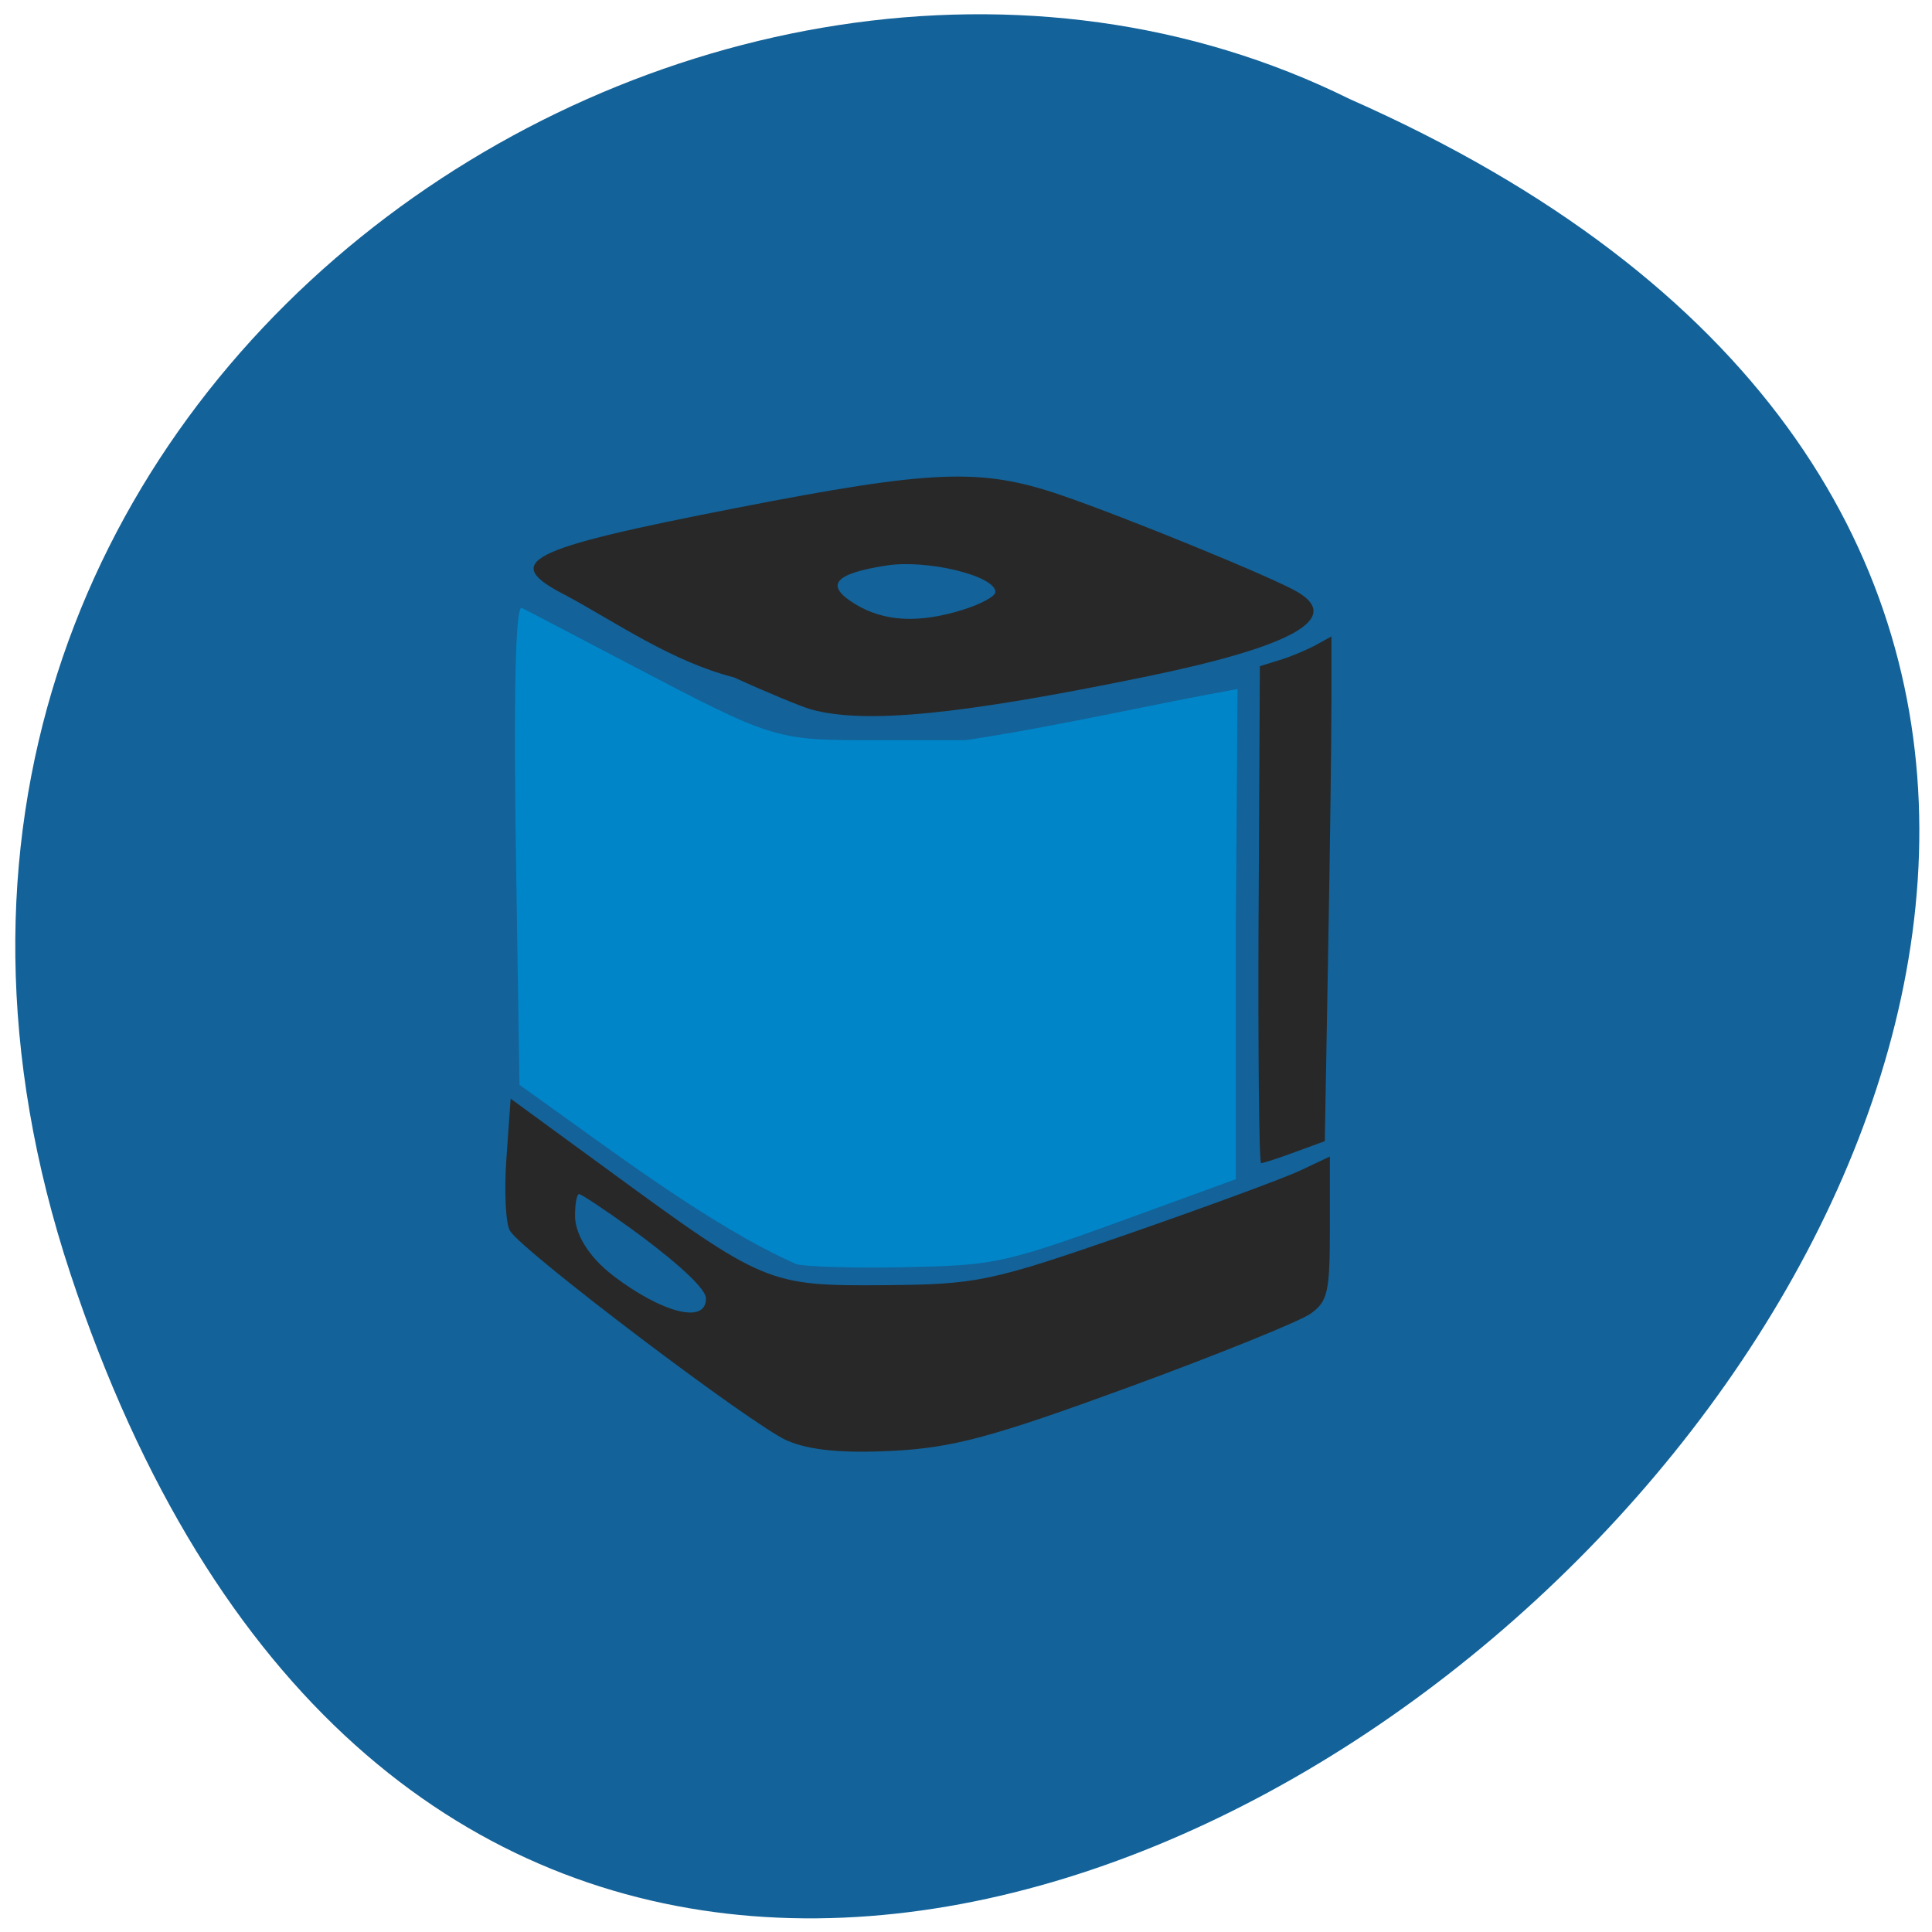 <svg xmlns="http://www.w3.org/2000/svg" viewBox="0 0 48 48"><path d="m 1.75 31.648 c 14.09 42.586 72.41 -11.242 31.777 -29.19 c -15.887 -7.863 -39.03 7.293 -31.777 29.19" fill="#136299"/><g fill="#282828"><path d="m 20.15 17.625 c -0.234 -0.066 -1.098 -0.422 -1.918 -0.797 c -1.547 -0.395 -2.922 -1.363 -4.156 -2.027 c -1.656 -0.844 -1.063 -1.152 4.234 -2.184 c 4.867 -0.949 6.06 -0.996 8.05 -0.316 c 1.621 0.555 5.305 2.063 5.883 2.41 c 1.105 0.66 -0.137 1.352 -3.781 2.102 c -4.625 0.949 -6.965 1.18 -8.309 0.813 m 3.781 -2.48 c 0.438 -0.137 0.797 -0.332 0.797 -0.438 c 0 -0.402 -1.691 -0.813 -2.695 -0.66 c -1.32 0.203 -1.559 0.492 -0.789 0.961 c 0.719 0.438 1.582 0.484 2.688 0.137"/><path d="m 19.559 35.793 c -0.855 -0.371 -6.555 -4.684 -6.887 -5.211 c -0.109 -0.172 -0.148 -0.98 -0.09 -1.801 l 0.105 -1.484 l 2.453 1.793 c 3.848 2.816 3.953 2.859 6.816 2.84 c 2.328 -0.02 2.633 -0.082 6.03 -1.258 c 1.969 -0.684 3.91 -1.398 4.316 -1.59 l 0.738 -0.348 v 1.781 c 0 1.586 -0.051 1.816 -0.477 2.121 c -0.266 0.191 -2.305 1.016 -4.531 1.832 c -3.371 1.234 -4.352 1.5 -5.859 1.578 c -1.246 0.063 -2.063 -0.016 -2.613 -0.254 m -2.02 -3.531 c 0 -0.309 -1.102 -1.188 -1.875 -1.746 c -0.645 -0.465 -1.223 -0.848 -1.277 -0.848 c -0.059 0 -0.102 0.246 -0.102 0.543 c 0 0.379 0.262 0.965 0.973 1.504 c 1.18 0.891 2.281 1.199 2.281 0.547"/><path d="m 31.27 22.727 l 0.031 -6.176 l 0.492 -0.152 c 0.27 -0.082 0.668 -0.25 0.887 -0.367 l 0.398 -0.219 v 1.648 c 0 0.906 -0.035 3.73 -0.082 6.27 l -0.082 4.621 l -0.746 0.273 c -0.41 0.152 -0.785 0.273 -0.836 0.273 c -0.051 0 -0.078 -2.777 -0.063 -6.172"/></g><path d="m 19.781 31.406 c -2.16 -0.957 -4.691 -2.902 -6.875 -4.453 l -0.09 -5.84 c -0.07 -4.813 0.031 -6.06 0.145 -6.01 c 0.078 0.035 1.227 0.637 2.551 1.332 c 3.762 1.973 3.715 1.957 6.305 1.953 h 2.18 c 2.23 -0.332 4.742 -0.914 6.75 -1.27 l -0.043 5.898 v 6.281 l -1.984 0.723 c -3.82 1.398 -3.887 1.414 -6.328 1.465 c -1.199 0.023 -2.371 -0.012 -2.605 -0.078" fill="#0085c8"/></svg>